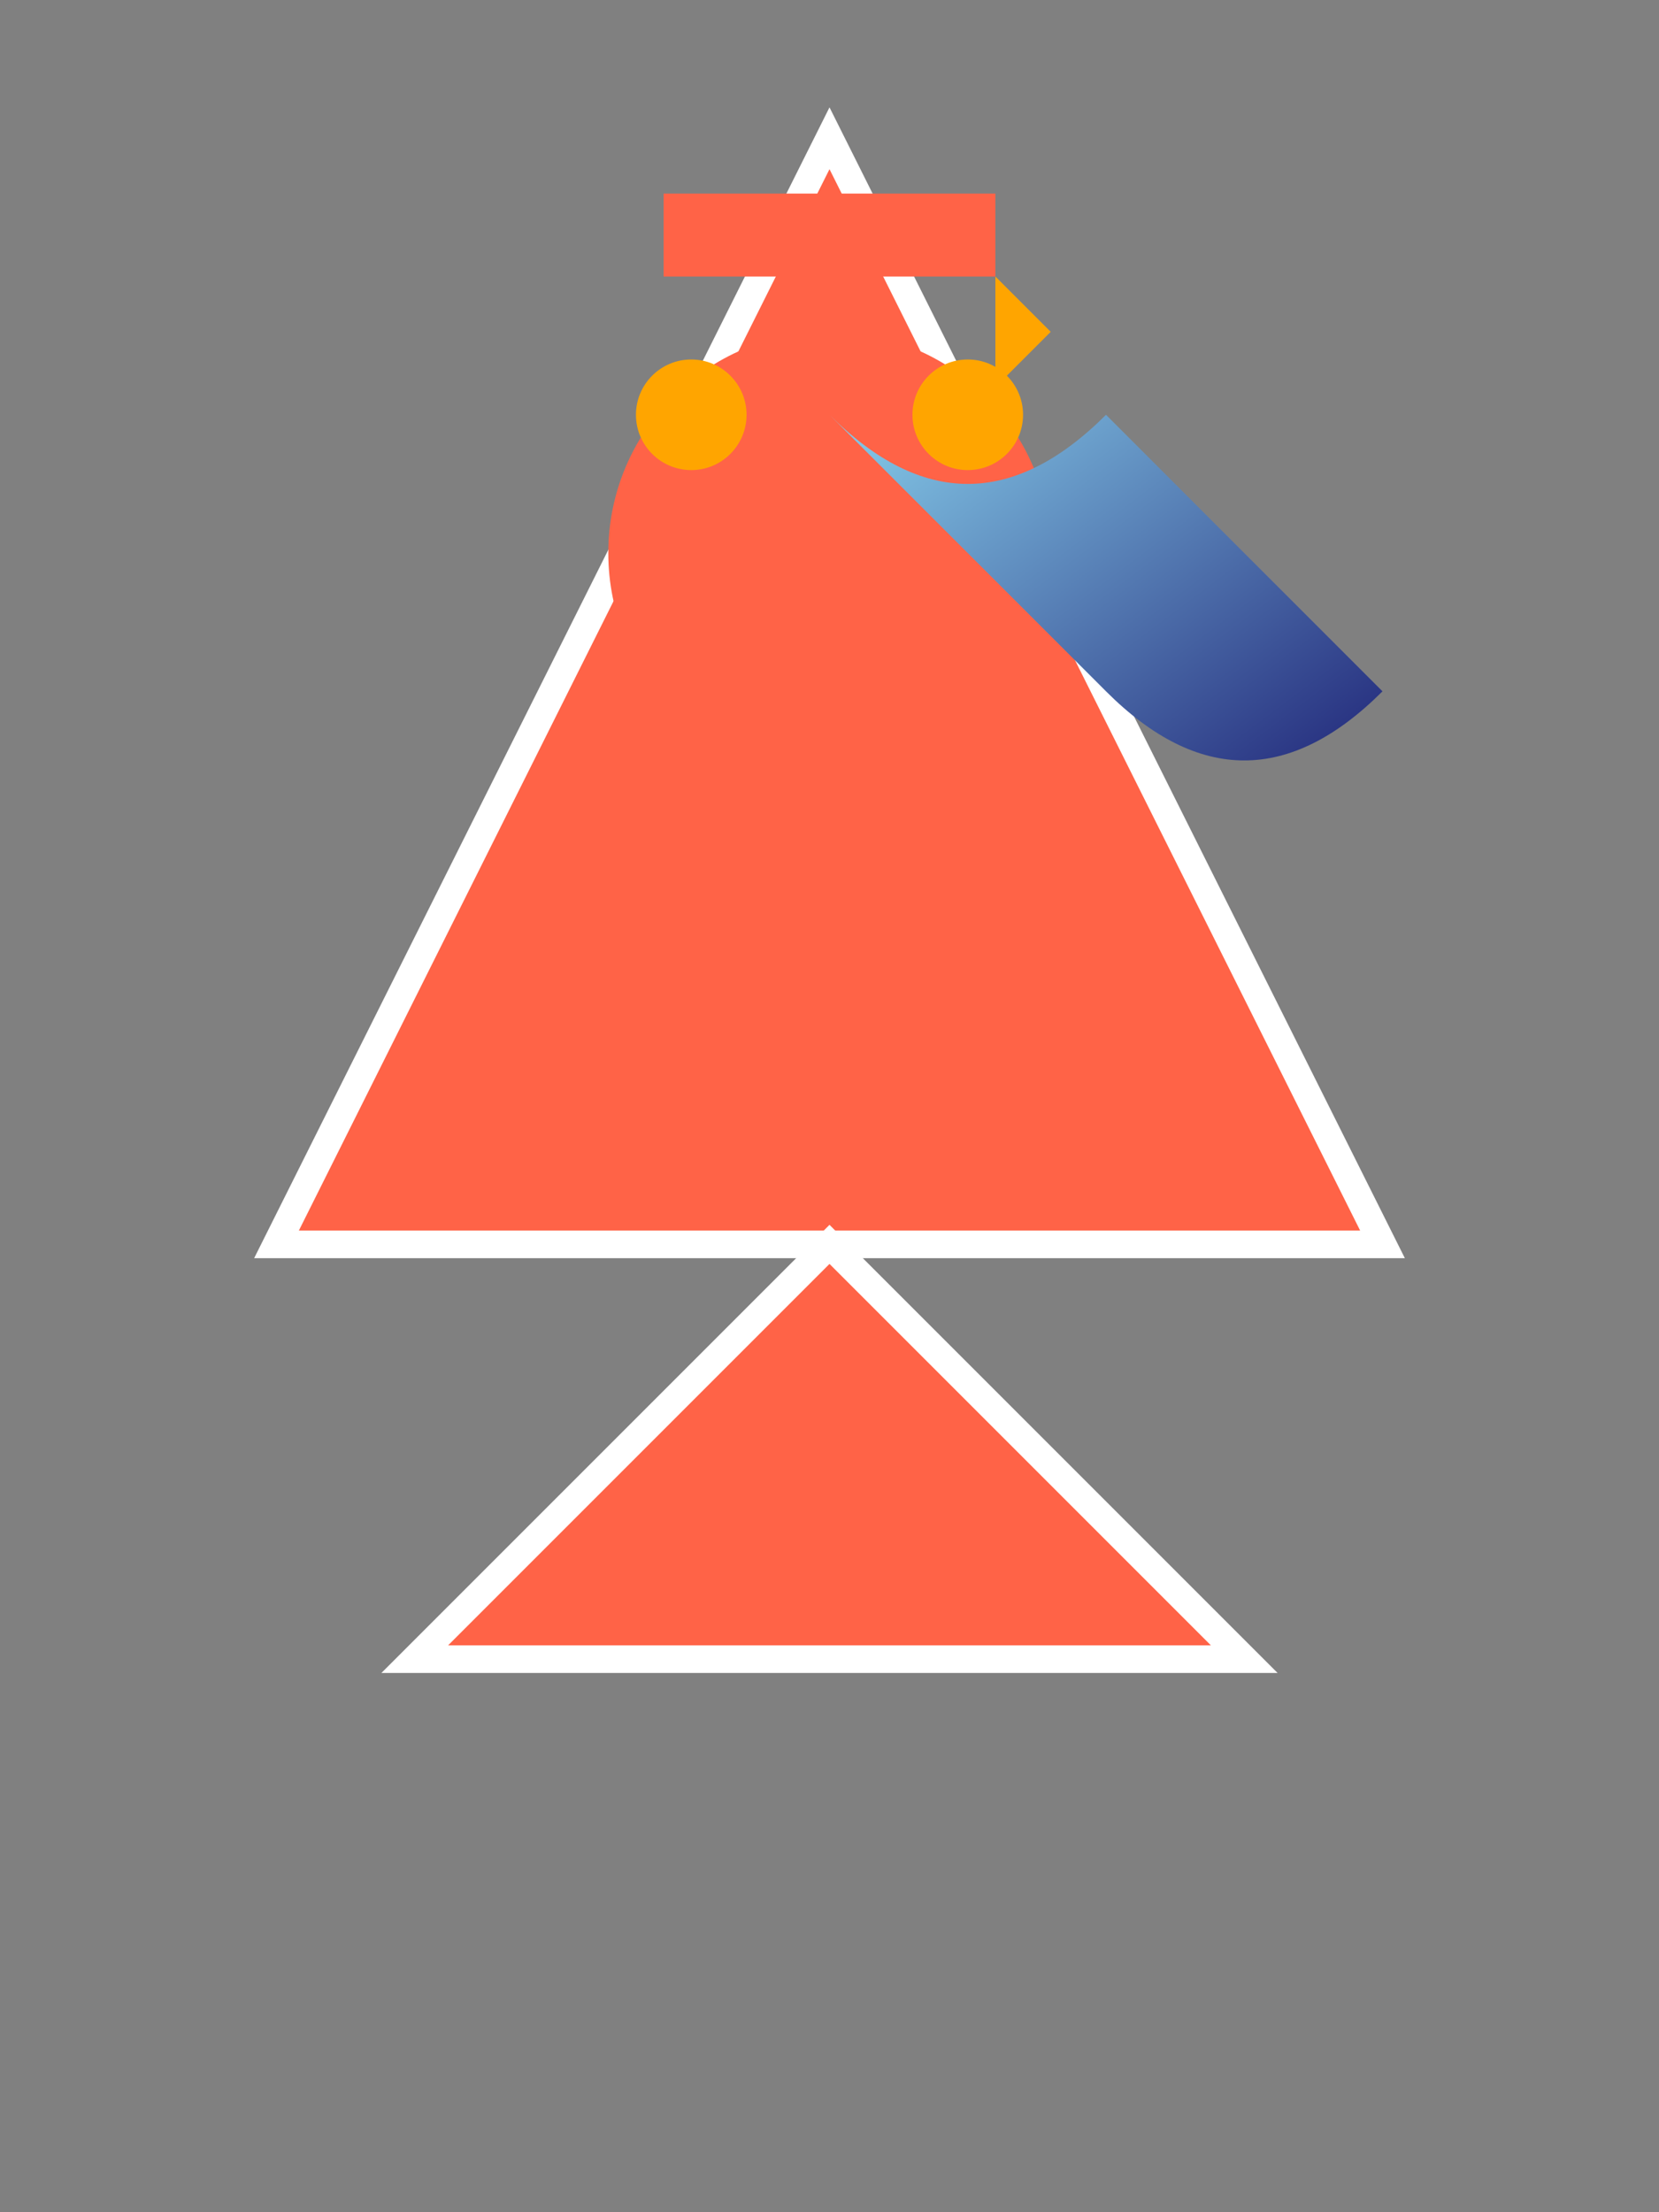 <svg xmlns="http://www.w3.org/2000/svg" viewBox="0 0 600 800">
  <rect x="0" y="0" width="600" height="800" fill="#808080" stroke="none"/>
  <!-- Fairy body -->
  <polygon points="300,50 100,450 500,450" fill="#FF6347" stroke="#FFFFFF" stroke-width="10"/>

  <!-- Fairy head (circle with orange details) -->
  <circle cx="300" cy="200" r="80" fill="#FF6347"/>
  <circle cx="350" cy="150" r="20" fill="#FFA500"/>
  <circle cx="250" cy="150" r="20" fill="#FFA500"/>

  <!-- Fairy hair (geometric pattern) -->
  <rect x="240" y="70" width="120" height="30" fill="#FF6347"/>
  <polygon points="360,100 380,120 360,140" fill="#FFA500"/>

  <!-- Fairy wings (organic pattern with gradient) -->
  <defs>
    <linearGradient id="wingsGradient" x1="0%" y1="0%" x2="100%" y2="100%">
      <stop offset="0%" style="stop-color:#87CEEB;stop-opacity:1"/>
      <stop offset="100%" style="stop-color:#191970;stop-opacity:1"/>
    </linearGradient>
  </defs>
  <path d="M400,250 Q450,300 500,250 Q450,200 400,150 Q350,200 300,150 Q350,200 400,250 Z" fill="url(#wingsGradient)"/>

  <!-- Fairy dress (geometric pattern with white borders) -->
  <polygon points="300,450 150,600 450,600" fill="#FF6347" stroke="#FFFFFF" stroke-width="10"/>
</svg>